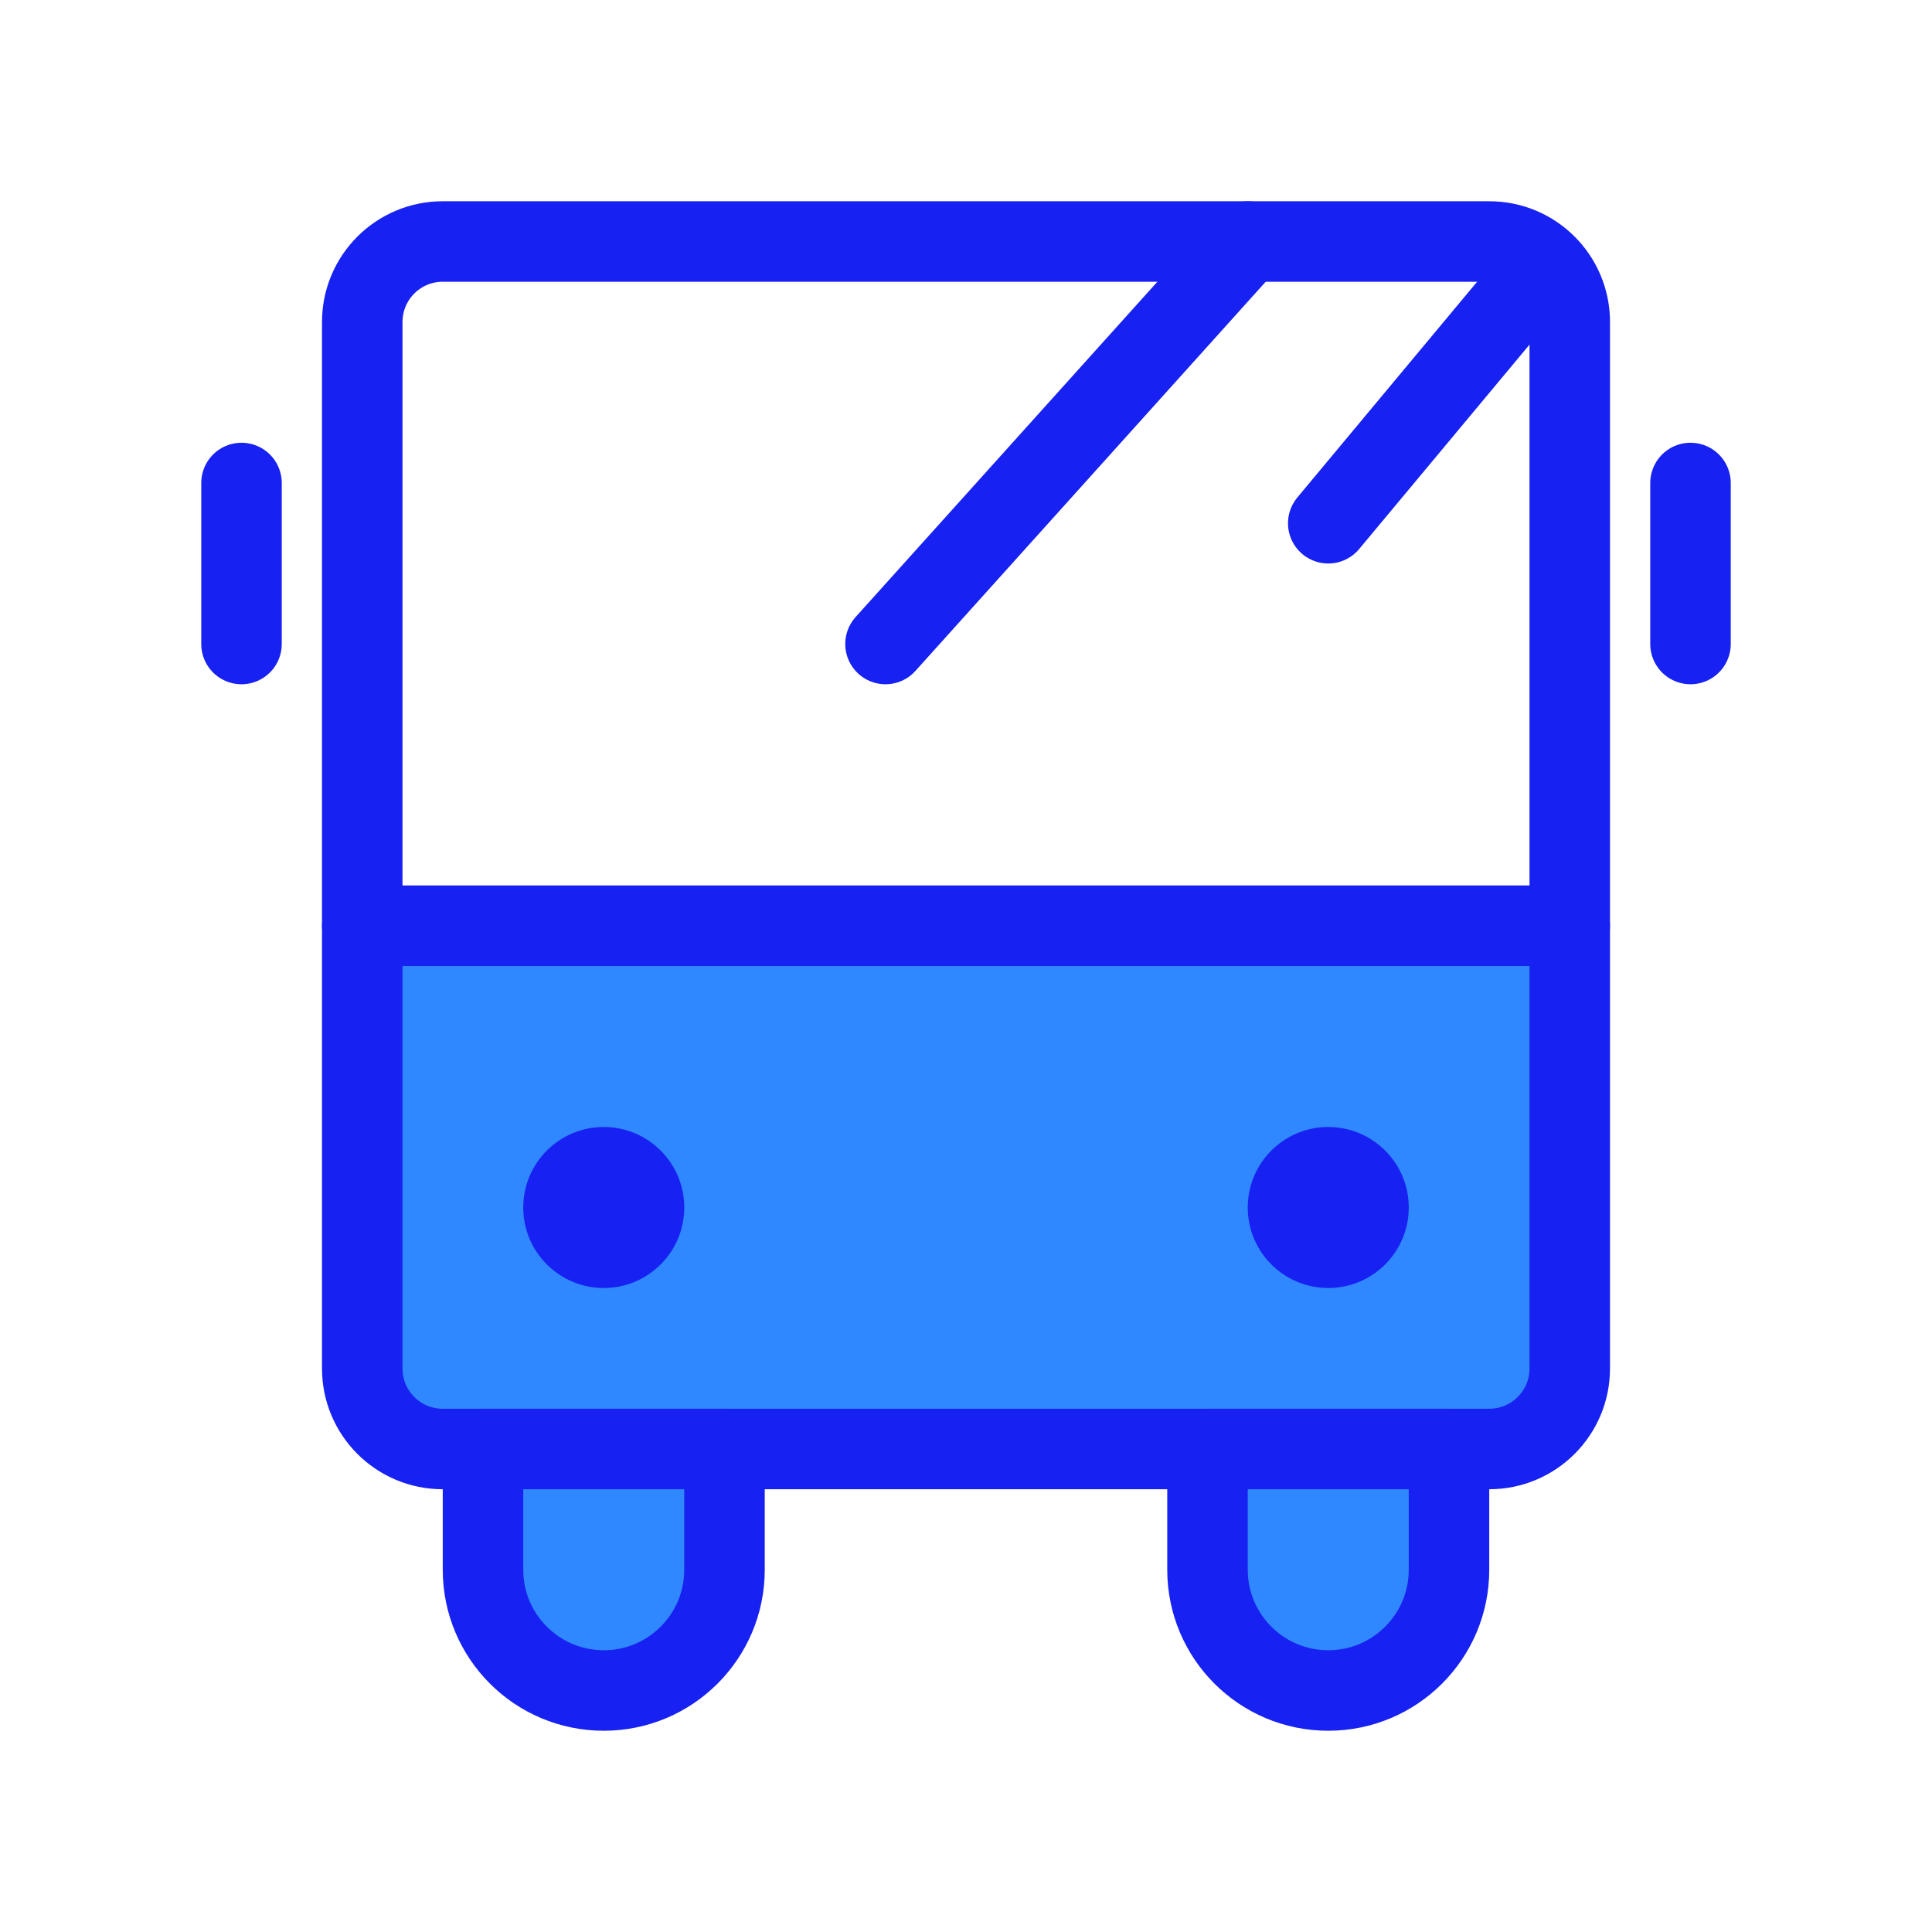 <?xml version="1.0" encoding="UTF-8"?><svg width="24" height="24" viewBox="0 0 48 48" fill="none" xmlns="http://www.w3.org/2000/svg"><path d="M9 23H39V34C39 35.105 38.105 36 37 36H11C9.895 36 9 35.105 9 34V23Z" fill="#2F88FF" stroke="#1721F1" stroke-width="2" stroke-linejoin="round"/><path d="M9 8C9 6.895 9.895 6 11 6H37C38.105 6 39 6.895 39 8V23H9V8Z" stroke="#1721F1" stroke-width="2" stroke-linejoin="round"/><path d="M15 42C13.343 42 12 40.657 12 39V36H18V39C18 40.657 16.657 42 15 42Z" fill="#2F88FF" stroke="#1721F1" stroke-width="2" stroke-linecap="round" stroke-linejoin="round"/><path d="M33 42C31.343 42 30 40.657 30 39V36H36V39C36 40.657 34.657 42 33 42Z" fill="#2F88FF" stroke="#1721F1" stroke-width="2" stroke-linecap="round" stroke-linejoin="round"/><path d="M6 12V16" stroke="#1721F1" stroke-width="2" stroke-linecap="round"/><path d="M42 12V16" stroke="#1721F1" stroke-width="2" stroke-linecap="round"/><circle cx="15" cy="30" r="2" fill="#1721F1"/><circle cx="33" cy="30" r="2" fill="#1721F1"/><path d="M31 6L22 16" stroke="#1721F1" stroke-width="2" stroke-linecap="round"/><path d="M38 7L33 13" stroke="#1721F1" stroke-width="2" stroke-linecap="round"/></svg>